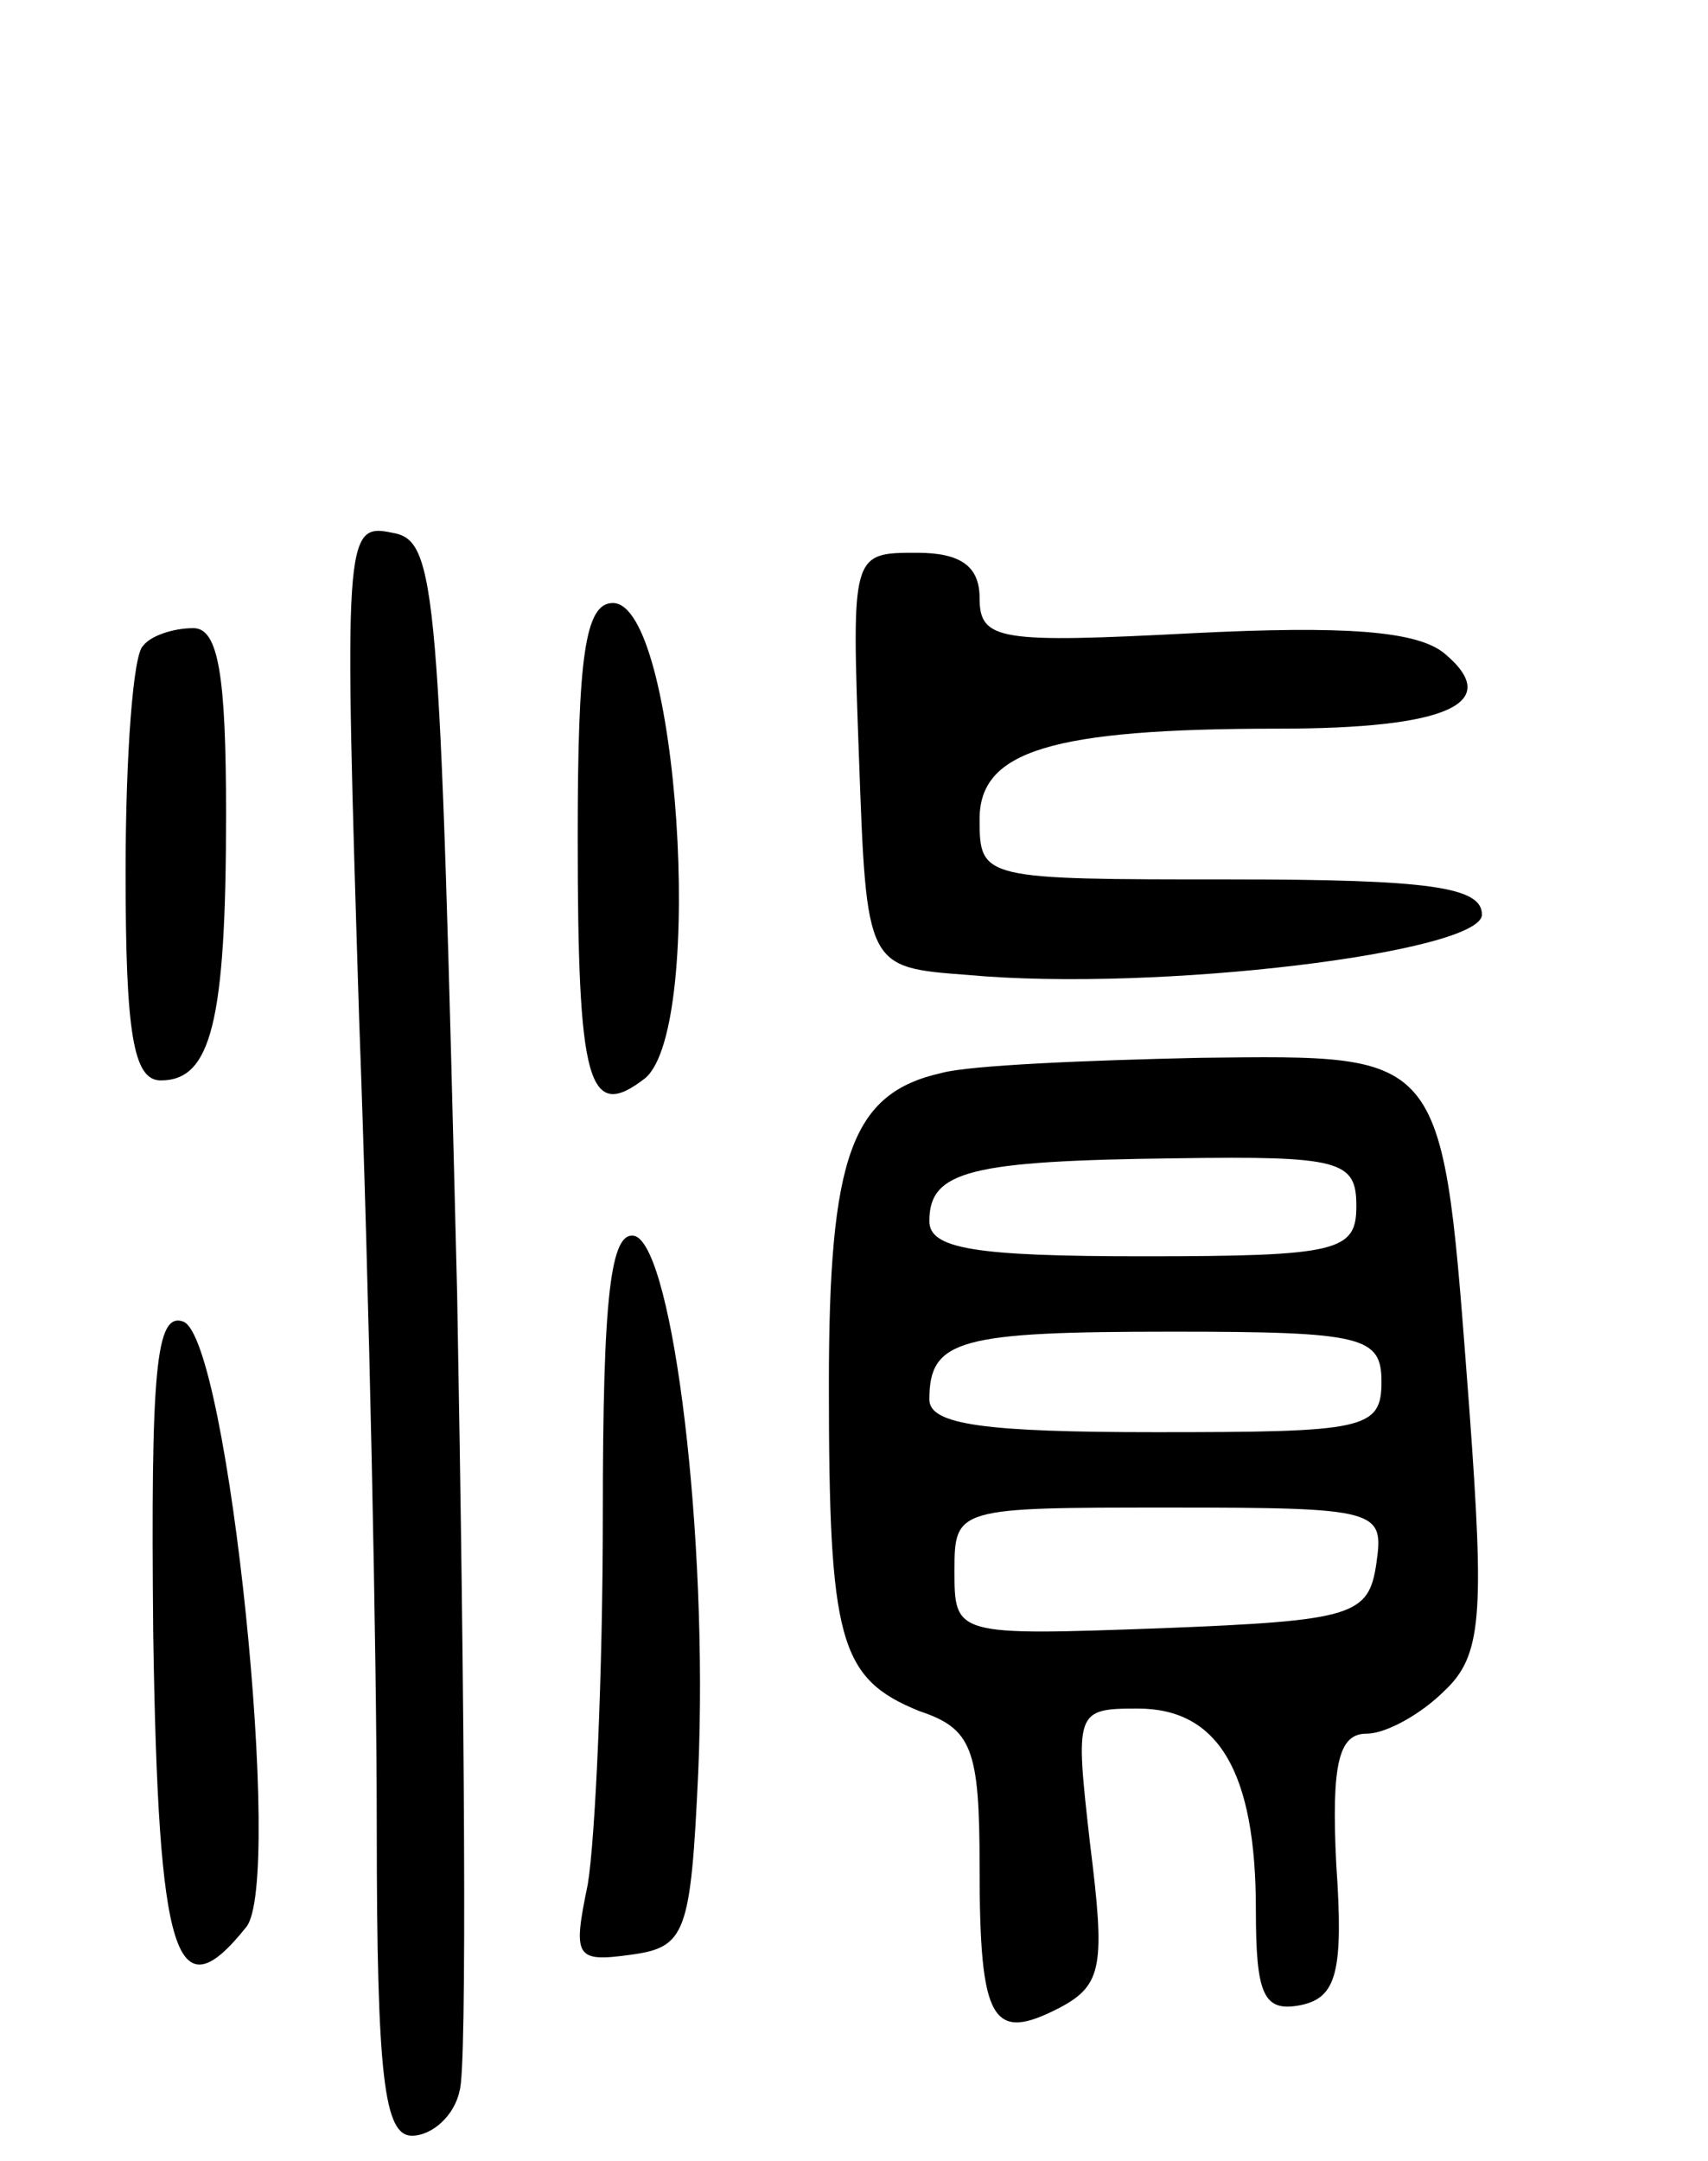 <svg version="1.0" xmlns="http://www.w3.org/2000/svg"
 width="68pt" height="86pt" viewBox="0 0 68 86"
 preserveAspectRatio="xMidYMid meet">
<g transform="translate(0,86) scale(0.1,-0.1)"
fill="#000000" stroke="none">
<path d="M143 454 c4 -108 7 -253 7 -321 0 -100 3 -123 14 -123 8 0 17 8 19
18 3 9 2 152 -1 317 -7 284 -8 300 -26 303 -19 4 -19 -2 -13 -194z"/>
<path d="M342 558 c3 -83 3 -83 43 -86 76 -7 205 9 205 24 0 11 -21 14 -100
14 -99 0 -100 0 -100 24 0 27 28 36 119 36 67 0 90 10 66 30 -11 9 -40 11
-100 8 -77 -4 -85 -3 -85 14 0 13 -8 18 -25 18 -26 0 -26 0 -23 -82z"/>
<path d="M230 527 c0 -98 4 -114 27 -96 24 21 13 189 -13 189 -11 0 -14 -21
-14 -93z"/>
<path d="M57 603 c-4 -3 -7 -44 -7 -90 0 -64 3 -83 14 -83 20 0 26 23 26 106
0 55 -3 74 -13 74 -8 0 -17 -3 -20 -7z"/>
<path d="M375 433 c-36 -8 -45 -33 -45 -124 0 -102 4 -117 36 -130 21 -7 24
-15 24 -62 0 -62 5 -70 32 -56 17 9 18 17 12 65 -6 53 -6 54 19 54 32 0 47
-25 47 -80 0 -34 3 -41 18 -38 14 3 17 13 14 56 -2 40 1 52 12 52 8 0 22 8 31
17 15 14 16 30 10 112 -11 144 -8 141 -107 140 -46 -1 -92 -3 -103 -6z m165
-53 c0 -18 -7 -20 -85 -20 -67 0 -85 3 -85 14 0 20 16 24 98 25 66 1 72 -1 72
-19z m10 -70 c0 -19 -7 -20 -90 -20 -68 0 -90 3 -90 13 0 24 12 27 97 27 76 0
83 -2 83 -20z m-2 -72 c-3 -21 -9 -23 -85 -26 -83 -3 -83 -3 -83 23 0 25 1 25
86 25 83 0 85 -1 82 -22z"/>
<path d="M240 257 c0 -63 -3 -129 -6 -147 -6 -29 -5 -31 17 -28 22 3 24 8 27
73 4 94 -10 207 -25 213 -10 3 -13 -24 -13 -111z"/>
<path d="M61 210 c2 -130 9 -152 37 -117 15 18 -7 234 -25 241 -11 4 -13 -19
-12 -124z"/>
</g>
</svg>
